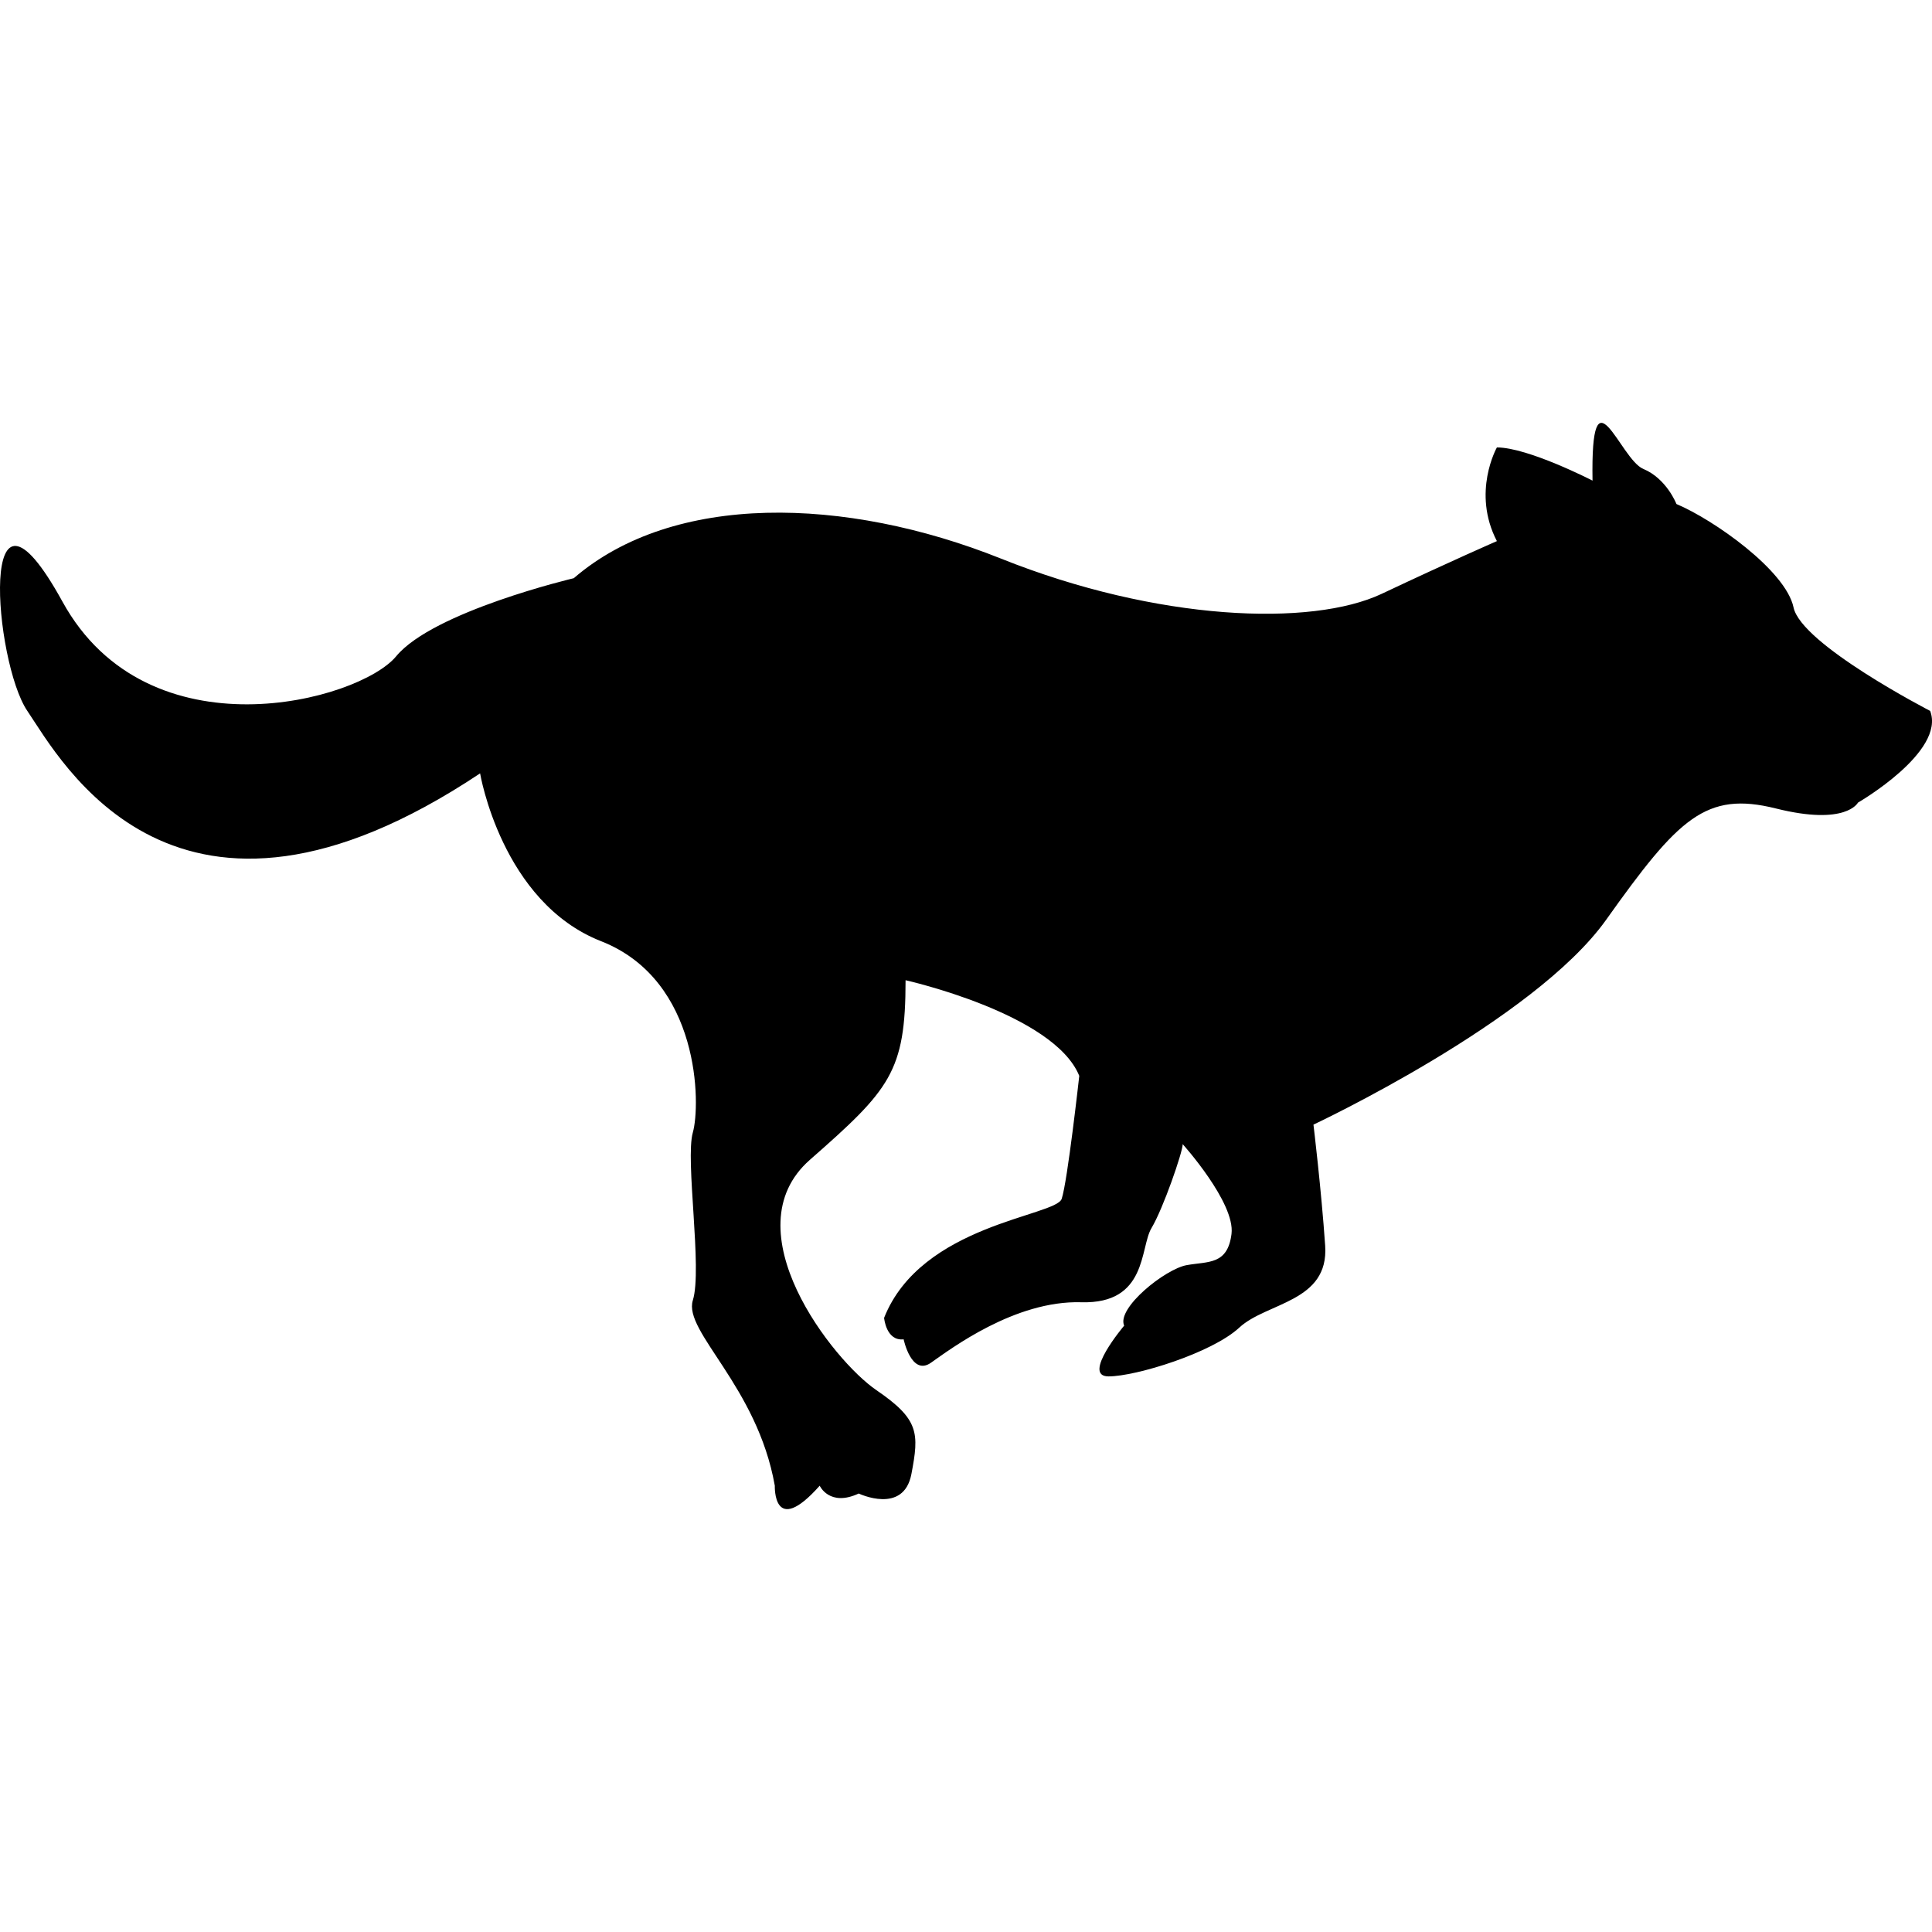 <?xml version="1.0" encoding="iso-8859-1"?>
<!-- Generator: Adobe Illustrator 16.0.0, SVG Export Plug-In . SVG Version: 6.00 Build 0)  -->
<!DOCTYPE svg PUBLIC "-//W3C//DTD SVG 1.1//EN" "http://www.w3.org/Graphics/SVG/1.1/DTD/svg11.dtd">
<svg version="1.1" id="Capa_1" xmlns="http://www.w3.org/2000/svg" xmlns:xlink="http://www.w3.org/1999/xlink" x="0px" y="0px"
	 width="575.401px" height="575.402px" viewBox="0 0 575.401 575.402" style="enable-background:new 0 0 575.401 575.402;"
	 xml:space="preserve">
<g>
	<g>
		<path d="M534.166,180.916c-2.326-11.044-23.832-26.157-34.876-30.804c0,0-2.905-7.556-9.882-10.461
			c-6.977-2.905-15.696-31.387-15.112,3.488c0,0-19.181-9.881-28.482-9.881c0,0-7.557,13.37,0,27.899c0,0-13.37,5.814-34.293,15.691
			c-20.926,9.882-66.843,8.14-113.342-10.461c-46.5-18.601-97.651-19.764-127.292,5.814c0,0-41.849,9.882-52.894,23.252
			c-11.044,13.37-73.819,30.225-99.393-16.275c-25.574-46.5-20.343,18.017-10.461,32.55c9.882,14.533,44.174,79.05,134.848,18.601
			c0,0,6.394,38.364,36.039,49.988c29.646,11.624,29.646,48.825,27.32,56.961s2.905,40.686,0,49.988
			c-2.905,9.299,19.18,25.573,24.411,55.219c0,0-0.579,15.691,13.37,0c0,0,2.905,6.394,11.624,2.325c0,0,13.37,6.394,15.692-5.813
			c2.325-12.207,2.325-16.275-10.461-24.994s-43.595-47.662-19.764-68.589c23.832-20.927,28.483-26.157,28.483-53.477
			c0,0,44.174,9.882,51.731,28.482c0,0-3.489,31.388-5.23,36.618c-1.742,5.23-41.85,7.556-52.894,35.455c0,0,0.58,6.977,5.814,6.394
			c0,0,2.326,11.044,8.136,6.977c5.81-4.067,24.994-18.601,44.758-18.018c19.764,0.58,17.438-16.274,20.927-22.089
			c3.488-5.813,9.298-22.668,9.298-24.994c0,0,15.691,17.438,14.533,26.736c-1.163,9.298-6.977,8.14-13.37,9.298
			c-6.394,1.159-20.927,12.787-18.601,18.018c0,0-12.787,15.112-4.651,15.112s30.804-6.977,38.943-14.532
			c8.136-7.557,26.736-7.557,25.573-24.411c-1.162-16.854-3.488-36.039-3.488-36.039s65.68-30.804,87.186-61.028
			s29.646-38.364,50.567-33.129c20.923,5.234,24.411-1.742,24.411-1.742s26.156-15.112,21.506-27.32
			C574.855,211.72,536.491,191.957,534.166,180.916z"/>
	</g>
</g>
<g>
</g>
<g>
</g>
<g>
</g>
<g>
</g>
<g>
</g>
<g>
</g>
<g>
</g>
<g>
</g>
<g>
</g>
<g>
</g>
<g>
</g>
<g>
</g>
<g>
</g>
<g>
</g>
<g>
</g>
</svg>
